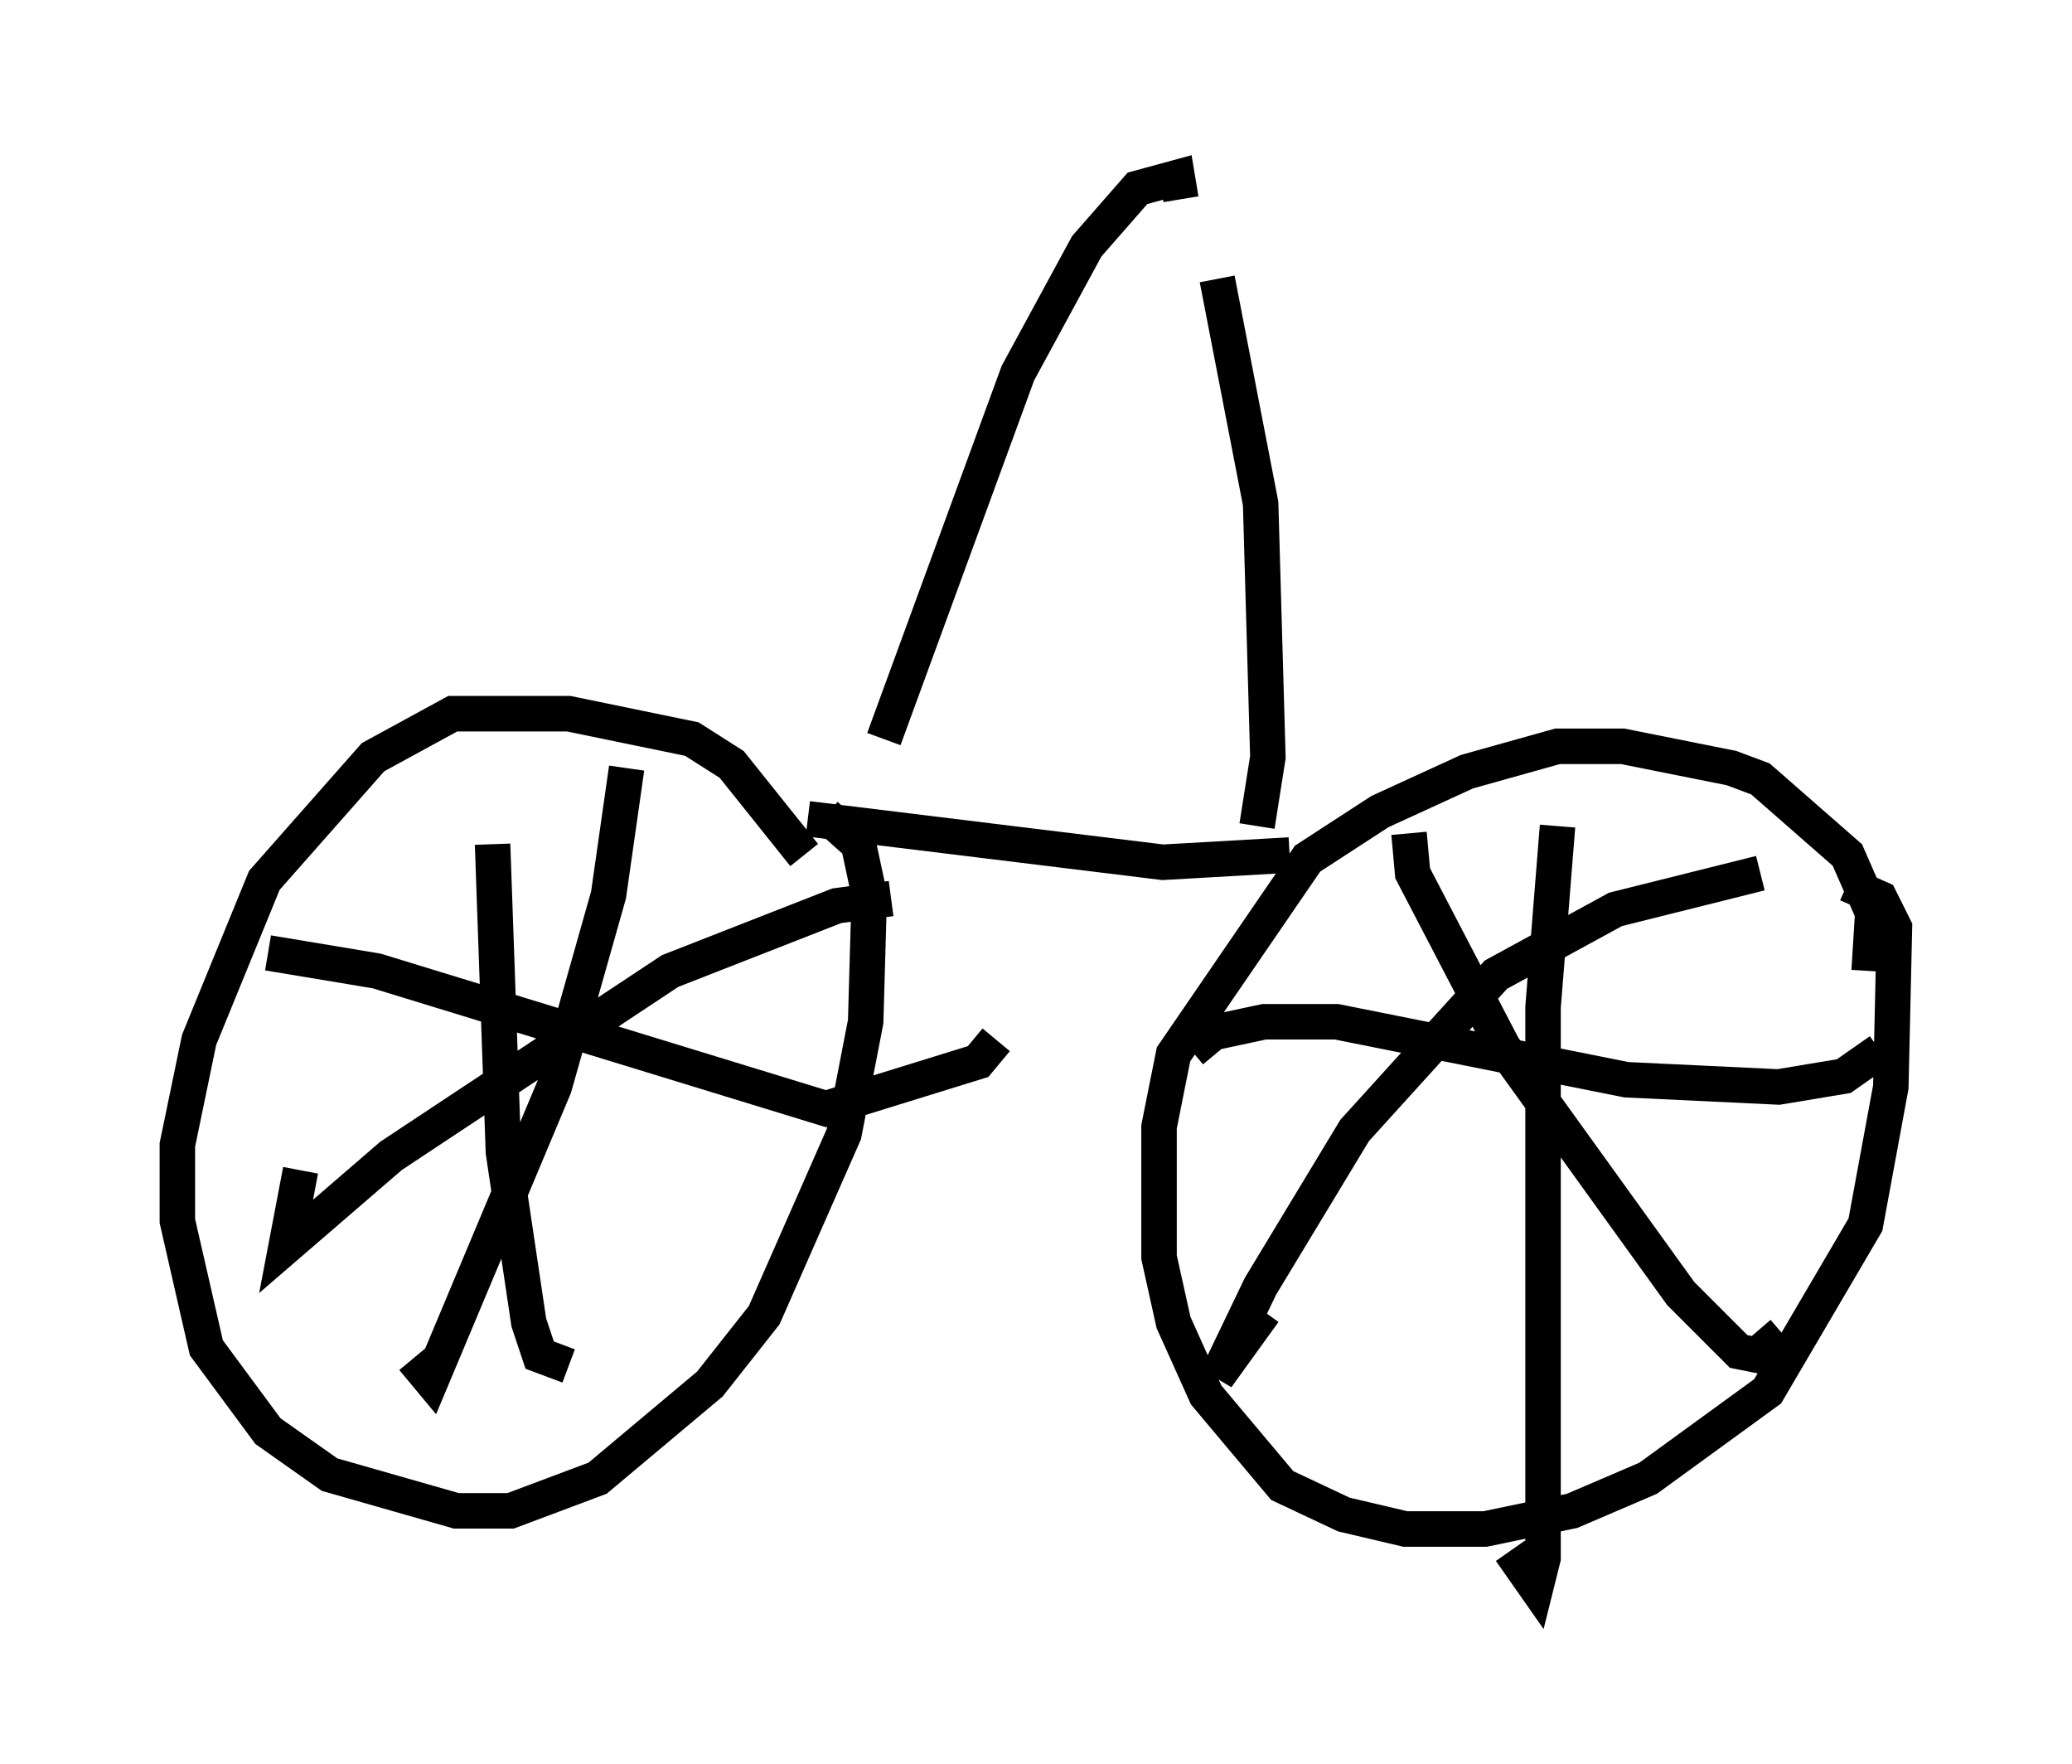 <?xml version="1.0" encoding="utf-8" ?>
<svg baseProfile="full" height="49.711" version="1.1" width="58.388" xmlns="http://www.w3.org/2000/svg" xmlns:ev="http://www.w3.org/2001/xml-events" xmlns:xlink="http://www.w3.org/1999/xlink"><defs /><rect fill="white" height="49.711" width="58.388" x="0" y="0" /><path d="M23.886, 27.561 m-1.225, -3.471 l-2.042, -2.552 -1.123, -0.715 l-3.471, -0.715 -3.267, 0.0 l-2.246, 1.225 -3.063, 3.471 l-1.838, 4.492 -0.613, 2.96 l0.0, 2.144 0.817, 3.573 l1.735, 2.348 1.735, 1.225 l3.573, 1.021 1.531, 0.0 l2.45, -0.919 3.165, -2.654 l1.531, -1.94 2.246, -5.104 l0.613, -3.165 0.102, -3.573 l-0.306, -1.429 -0.919, -0.817 m29.4, 4.39 l0.102, -1.633 -0.715, -1.633 l-2.45, -2.144 -0.817, -0.306 l-3.063, -0.613 -1.838, 0.0 l-2.552, 0.715 -2.45, 1.123 l-2.042, 1.327 -3.777, 5.513 l-0.408, 2.042 0.0, 3.675 l0.408, 1.838 0.919, 2.042 l2.144, 2.552 1.735, 0.817 l1.735, 0.408 2.246, 0.0 l2.45, -0.51 2.144, -0.919 l3.369, -2.45 2.756, -4.696 l0.715, -3.879 0.102, -4.492 l-0.408, -0.817 -0.919, -0.408 m-12.352, -1.429 l0.102, 1.123 2.552, 4.9 l5.002, 6.942 1.633, 1.633 l0.51, 0.102 0.715, -0.613 m-0.613, -12.965 l-4.083, 1.021 -3.369, 1.838 l-3.981, 4.39 -2.654, 4.39 l-1.225, 2.552 1.327, -1.838 m8.269, -13.679 l-0.408, 5.104 0.0, 15.517 l-0.204, 0.817 -0.715, -1.021 m-8.983, -14.088 l0.613, -0.51 1.429, -0.306 l2.042, 0.0 8.167, 1.633 l4.288, 0.204 1.838, -0.306 l1.021, -0.715 m-39.098, -5.819 l0.306, 8.677 0.715, 4.798 l0.306, 0.919 0.817, 0.306 m9.086, -13.169 l-1.531, 0.204 -4.696, 1.838 l-7.861, 5.206 -2.96, 2.552 l0.408, -2.144 m9.188, -11.331 l-0.51, 3.573 -1.531, 5.41 l-3.471, 8.269 -0.51, -0.613 m-4.083, -11.433 l3.063, 0.51 12.658, 3.879 l4.288, -1.327 0.51, -0.613 m-5.308, -6.227 l10.004, 1.225 3.573, -0.204 m-0.919, -0.817 l0.306, -1.94 -0.204, -7.146 l-1.225, -6.329 m-9.392, 12.965 l3.777, -10.311 1.94, -3.573 l1.429, -1.633 1.123, -0.306 l0.102, 0.613 " fill="none" stroke="black" stroke-width="1" /></svg>